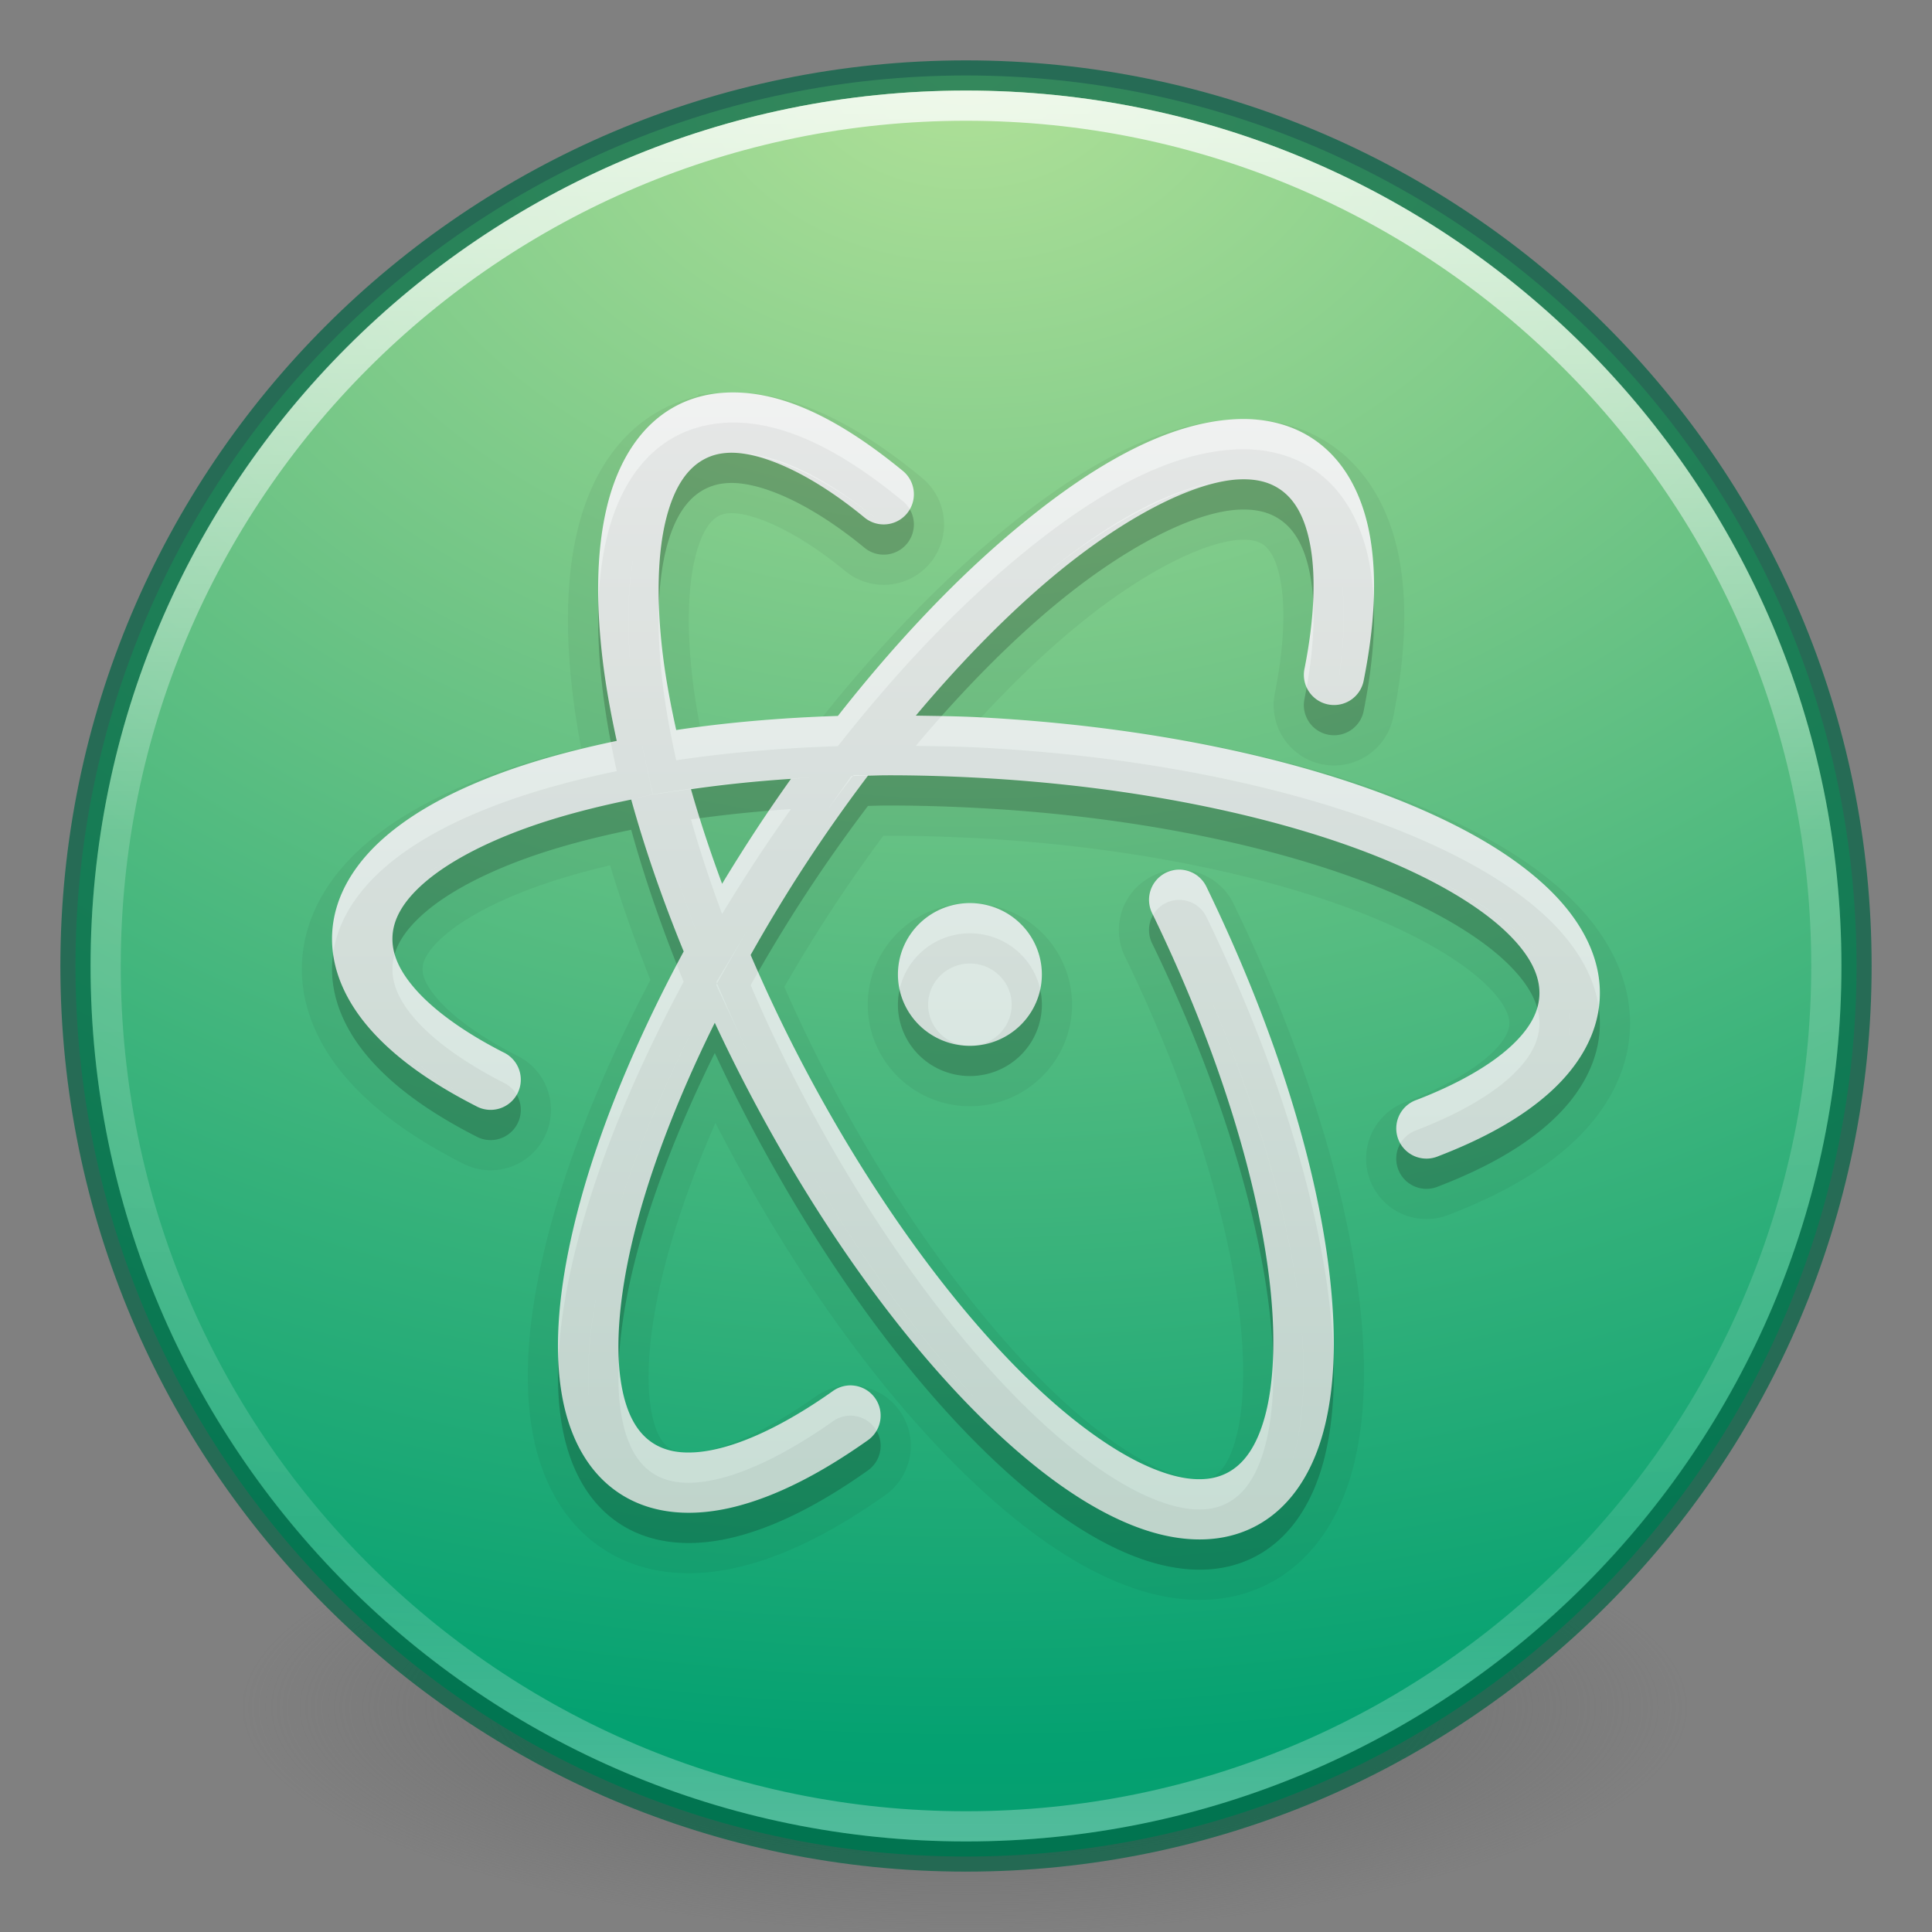 <?xml version="1.0" encoding="UTF-8" standalone="no"?>
<!-- Created with Inkscape (http://www.inkscape.org/) -->

<svg
   xmlns:dc="http://purl.org/dc/elements/1.1/"
   xmlns:cc="http://creativecommons.org/ns#"
   xmlns:rdf="http://www.w3.org/1999/02/22-rdf-syntax-ns#"
   xmlns:svg="http://www.w3.org/2000/svg"
   xmlns="http://www.w3.org/2000/svg"
   xmlns:xlink="http://www.w3.org/1999/xlink"
   xmlns:sodipodi="http://sodipodi.sourceforge.net/DTD/sodipodi-0.dtd"
   xmlns:inkscape="http://www.inkscape.org/namespaces/inkscape"
   version="1.1"
   width="64"
   height="64"
   id="svg3489"
   inkscape:version="0.91 r"
   sodipodi:docname="atom.svg">
  <rect width="100%" height="100%" fill="#808080" stroke="none"/>
  <sodipodi:namedview
     pagecolor="#ffffff"
     bordercolor="#666666"
     borderopacity="1"
     objecttolerance="10"
     gridtolerance="10"
     guidetolerance="10"
     inkscape:pageopacity="0"
     inkscape:pageshadow="2"
     inkscape:window-width="1280"
     inkscape:window-height="745"
     id="namedview154"
     showgrid="true"
     inkscape:zoom="7.375"
     inkscape:cx="41.9904"
     inkscape:cy="34.251169"
     inkscape:window-x="0"
     inkscape:window-y="30"
     inkscape:window-maximized="1"
     inkscape:current-layer="layer1">
    <inkscape:grid
       type="xygrid"
       id="grid11365" />
  </sodipodi:namedview>
  <defs
     id="defs3491">
    <linearGradient
       inkscape:collect="always"
       id="linearGradient11409">
      <stop
         style="stop-color:#ffffff;stop-opacity:1"
         offset="0"
         id="stop11411" />
      <stop
         style="stop-color:#cee7dd;stop-opacity:1"
         offset="1"
         id="stop11413" />
    </linearGradient>
    <linearGradient
       x1="71.204"
       y1="15.369"
       x2="71.204"
       y2="40.496"
       id="linearGradient5013"
       xlink:href="#linearGradient4806"
       gradientUnits="userSpaceOnUse"
       gradientTransform="matrix(2.327,0,0,2.327,-135.945,-32.843)" />
    <linearGradient
       id="linearGradient4806">
      <stop
         id="stop4808"
         style="stop-color:#ffffff;stop-opacity:1"
         offset="0" />
      <stop
         id="stop4810"
         style="stop-color:#ffffff;stop-opacity:0.235"
         offset="0.424" />
      <stop
         id="stop4812"
         style="stop-color:#ffffff;stop-opacity:0.157"
         offset="0.821" />
      <stop
         id="stop4814"
         style="stop-color:#ffffff;stop-opacity:0.392"
         offset="1" />
    </linearGradient>
    <radialGradient
       cx="23.896"
       cy="3.99"
       r="20.397"
       fx="23.896"
       fy="3.99"
       id="radialGradient6874-1-9"
       xlink:href="#radialGradient3093-0-3-6"
       gradientUnits="userSpaceOnUse"
       gradientTransform="matrix(0,4.157,-5.487,0,53.893,-97.44)" />
    <radialGradient
       cx="23.896"
       cy="3.99"
       r="20.397"
       id="radialGradient3093-0-3-6"
       gradientUnits="userSpaceOnUse"
       gradientTransform="matrix(0,1.232,-1.626,0,18.487,-28.722)">
      <stop
         id="stop3244-9-33-7-0"
         style="stop-color:#b1e198;stop-opacity:1"
         offset="0" />
      <stop
         id="stop3246-3-5-0-8"
         style="stop-color:#71c586;stop-opacity:1"
         offset="0.262" />
      <stop
         id="stop3248-1-7-8-8"
         style="stop-color:#04a171;stop-opacity:1"
         offset="0.661" />
      <stop
         id="stop3250-9-3-0-5"
         style="stop-color:#108562;stop-opacity:1"
         offset="1" />
    </radialGradient>
    <linearGradient
       id="linearGradient3820-7-2">
      <stop
         id="stop3822-2-6"
         style="stop-color:#3d3d3d;stop-opacity:1"
         offset="0" />
      <stop
         id="stop3864-8-7"
         style="stop-color:#686868;stop-opacity:0.498"
         offset="0.5" />
      <stop
         id="stop3824-1-2"
         style="stop-color:#686868;stop-opacity:0"
         offset="1" />
    </linearGradient>
    <radialGradient
       cx="99.157"
       cy="186.171"
       r="62.769"
       fx="99.157"
       fy="186.171"
       id="radialGradient3487"
       xlink:href="#linearGradient3820-7-2"
       gradientUnits="userSpaceOnUse"
       gradientTransform="matrix(1,0,0,0.167,0,155.142)" />
    <linearGradient
       inkscape:collect="always"
       xlink:href="#linearGradient11409"
       id="linearGradient11415"
       x1="30"
       y1="11.124"
       x2="30"
       y2="54"
       gradientUnits="userSpaceOnUse" />
  </defs>
  <g
     id="layer1">
    <path
       d="m 161.926,186.171 a 62.769,10.462 0 1 1 -125.538,0 62.769,10.462 0 1 1 125.538,0 z"
       inkscape:connector-curvature="0"
       id="path3818-0"
       style="fill:url(#radialGradient3487);fill-opacity:1;stroke:none"
       transform="matrix(0.382,0,0,0.717,-5.913,-76.968)" />
    <path
       d="m 32,2.5 c -16.277,0 -29.5,13.223 -29.5,29.5 0,16.277 13.223,29.5 29.5,29.5 16.277,0 29.5,-13.223 29.5,-29.5 C 61.5,15.723 48.277,2.5 32,2.5 z"
       inkscape:connector-curvature="0"
       id="path2555-7"
       style="color:#000000;fill:url(#radialGradient6874-1-9);fill-opacity:1;fill-rule:nonzero;stroke:none;stroke-width:1;marker:none;visibility:visible;display:inline;overflow:visible;enable-background:accumulate" />
    <path
       d="m 32,2.5 c -16.277,0 -29.5,13.223 -29.5,29.5 0,16.277 13.223,29.5 29.5,29.5 16.277,0 29.5,-13.223 29.5,-29.5 C 61.5,15.723 48.277,2.5 32,2.5 z"
       inkscape:connector-curvature="0"
       id="path2555-7-1"
       style="opacity:0.7;color:#000000;fill:none;stroke:#006344;stroke-width:1;stroke-linecap:round;stroke-linejoin:round;stroke-miterlimit:4;stroke-opacity:1;stroke-dasharray:none;stroke-dashoffset:0;marker:none;visibility:visible;display:inline;overflow:visible;enable-background:accumulate" />
    <path
       d="m 60.5,32 c 0,15.74 -12.76,28.5 -28.5,28.5 -15.74,0 -28.5,-12.76 -28.5,-28.5 0,-15.74 12.76,-28.5 28.5,-28.5 15.74,0 28.5,12.76 28.5,28.5 z"
       inkscape:connector-curvature="0"
       id="path3019"
       style="opacity:0.8;color:#000000;fill:none;stroke:url(#linearGradient5013);stroke-width:1;stroke-linecap:round;stroke-linejoin:round;stroke-miterlimit:4;stroke-opacity:1;stroke-dasharray:none;stroke-dashoffset:0;marker:none;visibility:visible;display:inline;overflow:visible;enable-background:accumulate" />
    <path
       inkscape:connector-curvature="0"
       id="path11417"
       d="m 23.929,14.014 c -0.508,0.038 -1.008,0.168 -1.469,0.4 -1.228,0.621 -1.978,1.859 -2.342,3.324 -0.363,1.466 -0.387,3.22 -0.145,5.201 0.101,0.828 0.261,1.705 0.457,2.605 -1.318,0.273 -2.543,0.602 -3.635,0.992 -1.631,0.584 -2.99,1.29 -4.008,2.162 -1.018,0.872 -1.717,1.967 -1.783,3.211 -0.063,1.185 0.463,2.3 1.307,3.24 0.843,0.94 2.016,1.756 3.449,2.488 a 1,1 0 1 0 0.91,-1.779 c -1.284,-0.656 -2.265,-1.37 -2.871,-2.045 -0.606,-0.675 -0.825,-1.258 -0.797,-1.799 0.03,-0.568 0.342,-1.16 1.088,-1.799 0.746,-0.639 1.904,-1.269 3.379,-1.797 1.008,-0.361 2.171,-0.671 3.441,-0.93 0.446,1.61 1.029,3.3 1.738,5.031 -1.772,3.29 -3.027,6.468 -3.67,9.238 -0.451,1.944 -0.613,3.689 -0.406,5.184 0.206,1.495 0.822,2.804 1.979,3.549 1.097,0.707 2.464,0.766 3.84,0.412 1.376,-0.354 2.827,-1.11 4.342,-2.18 a 1,1 0 1 0 -1.154,-1.633 c -1.379,0.975 -2.655,1.61 -3.686,1.875 -1.03,0.265 -1.75,0.172 -2.26,-0.156 -0.537,-0.346 -0.924,-1.006 -1.08,-2.141 -0.157,-1.134 -0.041,-2.676 0.373,-4.459 0.501,-2.161 1.439,-4.676 2.752,-7.326 0.29,0.62 0.595,1.244 0.916,1.869 2.556,4.974 5.602,9.105 8.547,11.822 1.472,1.358 2.917,2.369 4.322,2.938 1.405,0.569 2.848,0.695 4.076,0.074 1.181,-0.597 1.924,-1.768 2.299,-3.156 0.375,-1.388 0.431,-3.046 0.238,-4.918 -0.386,-3.744 -1.792,-8.356 -4.105,-13.121 a 1,1 0 1 0 -1.799,0.873 c 2.23,4.594 3.562,9.04 3.914,12.453 0.176,1.706 0.101,3.153 -0.18,4.191 -0.281,1.038 -0.721,1.615 -1.27,1.893 -0.571,0.288 -1.35,0.292 -2.424,-0.143 -1.073,-0.434 -2.363,-1.305 -3.715,-2.553 -2.704,-2.495 -5.66,-6.47 -8.125,-11.268 -0.553,-1.076 -1.051,-2.145 -1.506,-3.201 0.566,-1.005 1.175,-2.02 1.84,-3.035 0.665,-1.016 1.351,-1.983 2.047,-2.904 0.196,-0.003 0.388,-0.011 0.586,-0.012 0.975,-0.003 1.974,0.025 2.994,0.078 5.425,0.282 10.292,1.342 13.689,2.775 1.699,0.717 3.026,1.53 3.861,2.324 0.835,0.794 1.144,1.496 1.111,2.123 -0.029,0.542 -0.31,1.102 -0.986,1.713 -0.676,0.611 -1.731,1.221 -3.082,1.74 a 1,1 0 1 0 0.719,1.865 c 1.508,-0.58 2.763,-1.272 3.703,-2.121 0.94,-0.849 1.582,-1.905 1.645,-3.092 0.073,-1.372 -0.634,-2.635 -1.73,-3.678 -1.096,-1.042 -2.614,-1.939 -4.463,-2.719 -3.698,-1.56 -8.741,-2.638 -14.361,-2.93 -0.711,-0.037 -1.405,-0.043 -2.102,-0.055 1.415,-1.684 2.847,-3.152 4.225,-4.34 2.584,-2.227 5.01,-3.43 6.504,-3.486 0.553,-0.021 0.964,0.089 1.299,0.305 0.503,0.324 0.872,0.919 1.049,1.936 0.177,1.016 0.122,2.399 -0.197,4.012 a 1,1 0 1 0 1.961,0.389 c 0.352,-1.777 0.446,-3.371 0.207,-4.744 -0.239,-1.373 -0.853,-2.575 -1.938,-3.273 -0.723,-0.466 -1.58,-0.654 -2.455,-0.621 -2.362,0.089 -4.975,1.59 -7.736,3.971 -1.823,1.572 -3.694,3.56 -5.5,5.861 -1.889,0.062 -3.688,0.217 -5.355,0.467 -0.193,-0.87 -0.348,-1.709 -0.443,-2.49 -0.223,-1.817 -0.174,-3.365 0.102,-4.479 0.276,-1.113 0.732,-1.731 1.303,-2.02 0.214,-0.108 0.438,-0.171 0.715,-0.191 1.025,-0.076 2.702,0.613 4.557,2.139 a 1,1 0 1 0 1.27,-1.545 c -2.057,-1.693 -4.052,-2.731 -5.975,-2.588 z m 2.273,12.787 c -0.394,0.556 -0.785,1.122 -1.168,1.707 -0.387,0.591 -0.758,1.181 -1.113,1.77 -0.398,-1.074 -0.745,-2.124 -1.031,-3.133 1.049,-0.152 2.158,-0.267 3.312,-0.344 z m 5.996,4.117 a 2.384,2.364 0 0 0 -2.453,2.363 2.384,2.364 0 0 0 4.768,0 2.384,2.364 0 0 0 -2.314,-2.363 z"
       style="color:#000000;font-style:normal;font-variant:normal;font-weight:normal;font-stretch:normal;font-size:medium;line-height:normal;font-family:sans-serif;text-indent:0;text-align:start;text-decoration:none;text-decoration-line:none;text-decoration-style:solid;text-decoration-color:#000000;letter-spacing:normal;word-spacing:normal;text-transform:none;direction:ltr;block-progression:tb;writing-mode:lr-tb;baseline-shift:baseline;text-anchor:start;white-space:normal;clip-rule:nonzero;display:inline;overflow:visible;visibility:visible;opacity:0.15;isolation:auto;mix-blend-mode:normal;color-interpolation:sRGB;color-interpolation-filters:linearRGB;solid-color:#000000;solid-opacity:1;fill:#000000;fill-opacity:1;fill-rule:nonzero;stroke:none;stroke-width:2;stroke-linecap:round;stroke-linejoin:miter;stroke-miterlimit:4;stroke-dasharray:none;stroke-dashoffset:0;stroke-opacity:1;color-rendering:auto;image-rendering:auto;shape-rendering:auto;text-rendering:auto;enable-background:accumulate" />
    <path
       style="color:#000000;font-style:normal;font-variant:normal;font-weight:normal;font-stretch:normal;font-size:medium;line-height:normal;font-family:sans-serif;text-indent:0;text-align:start;text-decoration:none;text-decoration-line:none;text-decoration-style:solid;text-decoration-color:#000000;letter-spacing:normal;word-spacing:normal;text-transform:none;direction:ltr;block-progression:tb;writing-mode:lr-tb;baseline-shift:baseline;text-anchor:start;white-space:normal;clip-rule:nonzero;display:inline;overflow:visible;visibility:visible;opacity:1;isolation:auto;mix-blend-mode:normal;color-interpolation:sRGB;color-interpolation-filters:linearRGB;solid-color:#000000;solid-opacity:1;fill:url(#linearGradient11415);fill-opacity:1;fill-rule:nonzero;stroke:none;stroke-width:2;stroke-linecap:round;stroke-linejoin:miter;stroke-miterlimit:4;stroke-dasharray:none;stroke-dashoffset:0;stroke-opacity:1;color-rendering:auto;image-rendering:auto;shape-rendering:auto;text-rendering:auto;enable-background:accumulate"
       d="m 23.929,13.013 c -0.508,0.038 -1.008,0.168 -1.469,0.4 -1.228,0.621 -1.978,1.859 -2.342,3.324 -0.363,1.466 -0.387,3.22 -0.145,5.201 0.101,0.828 0.261,1.705 0.457,2.605 -1.318,0.273 -2.543,0.602 -3.635,0.992 -1.631,0.584 -2.99,1.29 -4.008,2.162 -1.018,0.872 -1.717,1.967 -1.783,3.211 -0.063,1.185 0.463,2.3 1.307,3.24 0.843,0.94 2.016,1.756 3.449,2.488 a 1,1 0 1 0 0.91,-1.779 c -1.284,-0.656 -2.265,-1.37 -2.871,-2.045 -0.606,-0.675 -0.825,-1.258 -0.797,-1.799 0.03,-0.568 0.342,-1.16 1.088,-1.799 0.746,-0.639 1.904,-1.269 3.379,-1.797 1.008,-0.361 2.171,-0.671 3.441,-0.93 0.446,1.61 1.029,3.3 1.738,5.031 -1.772,3.29 -3.027,6.468 -3.67,9.238 -0.451,1.944 -0.613,3.689 -0.406,5.184 0.206,1.495 0.822,2.804 1.979,3.549 1.097,0.707 2.464,0.766 3.84,0.412 1.376,-0.354 2.827,-1.11 4.342,-2.18 a 1,1 0 1 0 -1.154,-1.633 c -1.379,0.975 -2.655,1.61 -3.686,1.875 -1.03,0.265 -1.75,0.172 -2.26,-0.156 -0.537,-0.346 -0.924,-1.006 -1.08,-2.141 -0.157,-1.134 -0.041,-2.676 0.373,-4.459 0.501,-2.161 1.439,-4.676 2.752,-7.326 0.29,0.62 0.595,1.244 0.916,1.869 2.556,4.974 5.602,9.105 8.547,11.822 1.472,1.358 2.917,2.369 4.322,2.938 1.405,0.569 2.848,0.695 4.076,0.074 1.181,-0.597 1.924,-1.768 2.299,-3.156 0.375,-1.388 0.431,-3.046 0.238,-4.918 -0.386,-3.744 -1.792,-8.356 -4.105,-13.121 a 1,1 0 1 0 -1.799,0.873 c 2.23,4.594 3.562,9.04 3.914,12.453 0.176,1.706 0.101,3.153 -0.18,4.191 -0.281,1.038 -0.721,1.615 -1.27,1.893 -0.571,0.288 -1.35,0.292 -2.424,-0.143 -1.073,-0.434 -2.363,-1.305 -3.715,-2.553 -2.704,-2.495 -5.66,-6.47 -8.125,-11.268 -0.553,-1.076 -1.051,-2.145 -1.506,-3.201 0.566,-1.005 1.175,-2.02 1.84,-3.035 0.665,-1.016 1.351,-1.983 2.047,-2.904 0.196,-0.003 0.388,-0.011 0.586,-0.012 0.975,-0.003 1.974,0.025 2.994,0.078 5.425,0.282 10.292,1.342 13.689,2.775 1.699,0.717 3.026,1.53 3.861,2.324 0.835,0.794 1.144,1.496 1.111,2.123 -0.029,0.542 -0.31,1.102 -0.986,1.713 -0.676,0.611 -1.731,1.221 -3.082,1.74 a 1,1 0 1 0 0.719,1.865 c 1.508,-0.58 2.763,-1.272 3.703,-2.121 0.94,-0.849 1.582,-1.905 1.645,-3.092 0.073,-1.372 -0.634,-2.635 -1.73,-3.678 -1.096,-1.042 -2.614,-1.939 -4.463,-2.719 -3.698,-1.56 -8.741,-2.638 -14.361,-2.93 -0.711,-0.037 -1.405,-0.043 -2.102,-0.055 1.415,-1.684 2.847,-3.152 4.225,-4.34 2.584,-2.227 5.01,-3.43 6.504,-3.486 0.553,-0.021 0.964,0.089 1.299,0.305 0.503,0.324 0.872,0.919 1.049,1.936 0.177,1.016 0.122,2.399 -0.197,4.012 a 1,1 0 1 0 1.961,0.389 c 0.352,-1.777 0.446,-3.371 0.207,-4.744 -0.239,-1.373 -0.853,-2.575 -1.938,-3.273 -0.723,-0.466 -1.58,-0.654 -2.455,-0.621 -2.362,0.089 -4.975,1.59 -7.736,3.971 -1.823,1.572 -3.694,3.56 -5.5,5.861 -1.889,0.062 -3.688,0.217 -5.355,0.467 -0.193,-0.87 -0.348,-1.709 -0.443,-2.49 -0.223,-1.817 -0.174,-3.365 0.102,-4.479 0.276,-1.113 0.732,-1.731 1.303,-2.02 0.214,-0.108 0.438,-0.171 0.715,-0.191 1.025,-0.076 2.702,0.613 4.557,2.139 a 1,1 0 1 0 1.27,-1.545 C 27.846,13.909 25.852,12.87 23.929,13.013 Z m 2.273,12.787 c -0.394,0.556 -0.785,1.122 -1.168,1.707 -0.387,0.591 -0.758,1.181 -1.113,1.77 -0.398,-1.074 -0.745,-2.124 -1.031,-3.133 1.049,-0.152 2.158,-0.267 3.312,-0.344 z m 5.996,4.117 a 2.384,2.364 0 0 0 -2.453,2.363 2.384,2.364 0 0 0 4.768,0 2.384,2.364 0 0 0 -2.314,-2.363 z"
       id="path4"
       inkscape:connector-curvature="0" />
    <path
       inkscape:connector-curvature="0"
       id="path11421"
       d="m 23.929,14.015 c -0.508,0.038 -1.008,0.168 -1.469,0.4 -1.228,0.621 -1.978,1.859 -2.342,3.324 -0.363,1.466 -0.387,3.22 -0.145,5.201 0.101,0.828 0.261,1.705 0.457,2.605 -1.318,0.273 -2.543,0.602 -3.635,0.992 -1.631,0.584 -2.99,1.29 -4.008,2.162 -1.018,0.872 -1.717,1.967 -1.783,3.211 -0.063,1.185 0.463,2.3 1.307,3.24 0.843,0.94 2.016,1.756 3.449,2.488 a 1,1 0 1 0 0.91,-1.779 c -1.284,-0.656 -2.265,-1.37 -2.871,-2.045 -0.606,-0.675 -0.825,-1.258 -0.797,-1.799 0.03,-0.568 0.342,-1.16 1.088,-1.799 0.746,-0.639 1.904,-1.269 3.379,-1.797 1.008,-0.361 2.171,-0.671 3.441,-0.93 0.446,1.61 1.029,3.3 1.738,5.031 -1.772,3.29 -3.027,6.468 -3.67,9.238 -0.451,1.944 -0.613,3.689 -0.406,5.184 0.206,1.495 0.822,2.804 1.979,3.549 1.097,0.707 2.464,0.766 3.84,0.412 1.376,-0.354 2.827,-1.11 4.342,-2.18 a 1,1 0 1 0 -1.154,-1.633 c -1.379,0.975 -2.655,1.61 -3.686,1.875 -1.03,0.265 -1.75,0.172 -2.26,-0.156 -0.537,-0.346 -0.924,-1.006 -1.08,-2.141 -0.157,-1.134 -0.041,-2.676 0.373,-4.459 0.501,-2.161 1.439,-4.676 2.752,-7.326 0.29,0.62 0.595,1.244 0.916,1.869 2.556,4.974 5.602,9.105 8.547,11.822 1.472,1.358 2.917,2.369 4.322,2.938 1.405,0.569 2.848,0.695 4.076,0.074 1.181,-0.597 1.924,-1.768 2.299,-3.156 0.375,-1.388 0.431,-3.046 0.238,-4.918 -0.386,-3.744 -1.792,-8.356 -4.105,-13.121 a 1,1 0 1 0 -1.799,0.873 c 2.23,4.594 3.562,9.04 3.914,12.453 0.176,1.706 0.101,3.153 -0.18,4.191 -0.281,1.038 -0.721,1.615 -1.27,1.893 -0.571,0.288 -1.35,0.292 -2.424,-0.143 -1.073,-0.434 -2.363,-1.305 -3.715,-2.553 -2.704,-2.495 -5.66,-6.47 -8.125,-11.268 -0.553,-1.076 -1.051,-2.145 -1.506,-3.201 0.566,-1.005 1.175,-2.02 1.84,-3.035 0.665,-1.016 1.351,-1.983 2.047,-2.904 0.196,-0.003 0.388,-0.011 0.586,-0.012 0.975,-0.003 1.974,0.025 2.994,0.078 5.425,0.282 10.292,1.342 13.689,2.775 1.699,0.717 3.026,1.53 3.861,2.324 0.835,0.794 1.144,1.496 1.111,2.123 -0.029,0.542 -0.31,1.102 -0.986,1.713 -0.676,0.611 -1.731,1.221 -3.082,1.74 a 1,1 0 1 0 0.719,1.865 c 1.508,-0.58 2.763,-1.272 3.703,-2.121 0.94,-0.849 1.582,-1.905 1.645,-3.092 0.073,-1.372 -0.634,-2.635 -1.73,-3.678 -1.096,-1.042 -2.614,-1.939 -4.463,-2.719 -3.698,-1.56 -8.741,-2.638 -14.361,-2.93 -0.711,-0.037 -1.405,-0.043 -2.102,-0.055 1.415,-1.684 2.847,-3.152 4.225,-4.34 2.584,-2.227 5.01,-3.43 6.504,-3.486 0.553,-0.021 0.964,0.089 1.299,0.305 0.503,0.324 0.872,0.919 1.049,1.936 0.177,1.016 0.122,2.399 -0.197,4.012 a 1,1 0 1 0 1.961,0.389 c 0.352,-1.777 0.446,-3.371 0.207,-4.744 -0.239,-1.373 -0.853,-2.575 -1.938,-3.273 -0.723,-0.466 -1.58,-0.654 -2.455,-0.621 -2.362,0.089 -4.975,1.59 -7.736,3.971 -1.823,1.572 -3.694,3.56 -5.5,5.861 -1.889,0.062 -3.688,0.217 -5.355,0.467 -0.193,-0.87 -0.348,-1.709 -0.443,-2.49 -0.223,-1.817 -0.174,-3.365 0.102,-4.479 0.276,-1.113 0.732,-1.731 1.303,-2.02 0.214,-0.108 0.438,-0.171 0.715,-0.191 1.025,-0.076 2.702,0.613 4.557,2.139 a 1,1 0 1 0 1.27,-1.545 c -2.057,-1.693 -4.052,-2.731 -5.975,-2.588 z m 2.273,12.787 c -0.394,0.556 -0.785,1.122 -1.168,1.707 -0.387,0.591 -0.758,1.181 -1.113,1.77 -0.398,-1.074 -0.745,-2.124 -1.031,-3.133 1.049,-0.152 2.158,-0.267 3.312,-0.344 z m 5.996,4.117 a 2.384,2.364 0 0 0 -2.453,2.363 2.384,2.364 0 0 0 4.768,0 2.384,2.364 0 0 0 -2.314,-2.363 z"
       style="color:#000000;font-style:normal;font-variant:normal;font-weight:normal;font-stretch:normal;font-size:medium;line-height:normal;font-family:sans-serif;text-indent:0;text-align:start;text-decoration:none;text-decoration-line:none;text-decoration-style:solid;text-decoration-color:#000000;letter-spacing:normal;word-spacing:normal;text-transform:none;direction:ltr;block-progression:tb;writing-mode:lr-tb;baseline-shift:baseline;text-anchor:start;white-space:normal;clip-rule:nonzero;display:inline;overflow:visible;visibility:visible;opacity:0.05;isolation:auto;mix-blend-mode:normal;color-interpolation:sRGB;color-interpolation-filters:linearRGB;solid-color:#000000;solid-opacity:1;fill:#000000;fill-opacity:1;fill-rule:nonzero;stroke:#000000;stroke-width:2;stroke-linecap:round;stroke-linejoin:miter;stroke-miterlimit:4;stroke-dasharray:none;stroke-dashoffset:0;stroke-opacity:1;color-rendering:auto;image-rendering:auto;shape-rendering:auto;text-rendering:auto;enable-background:accumulate" />
  </g>
</svg>
